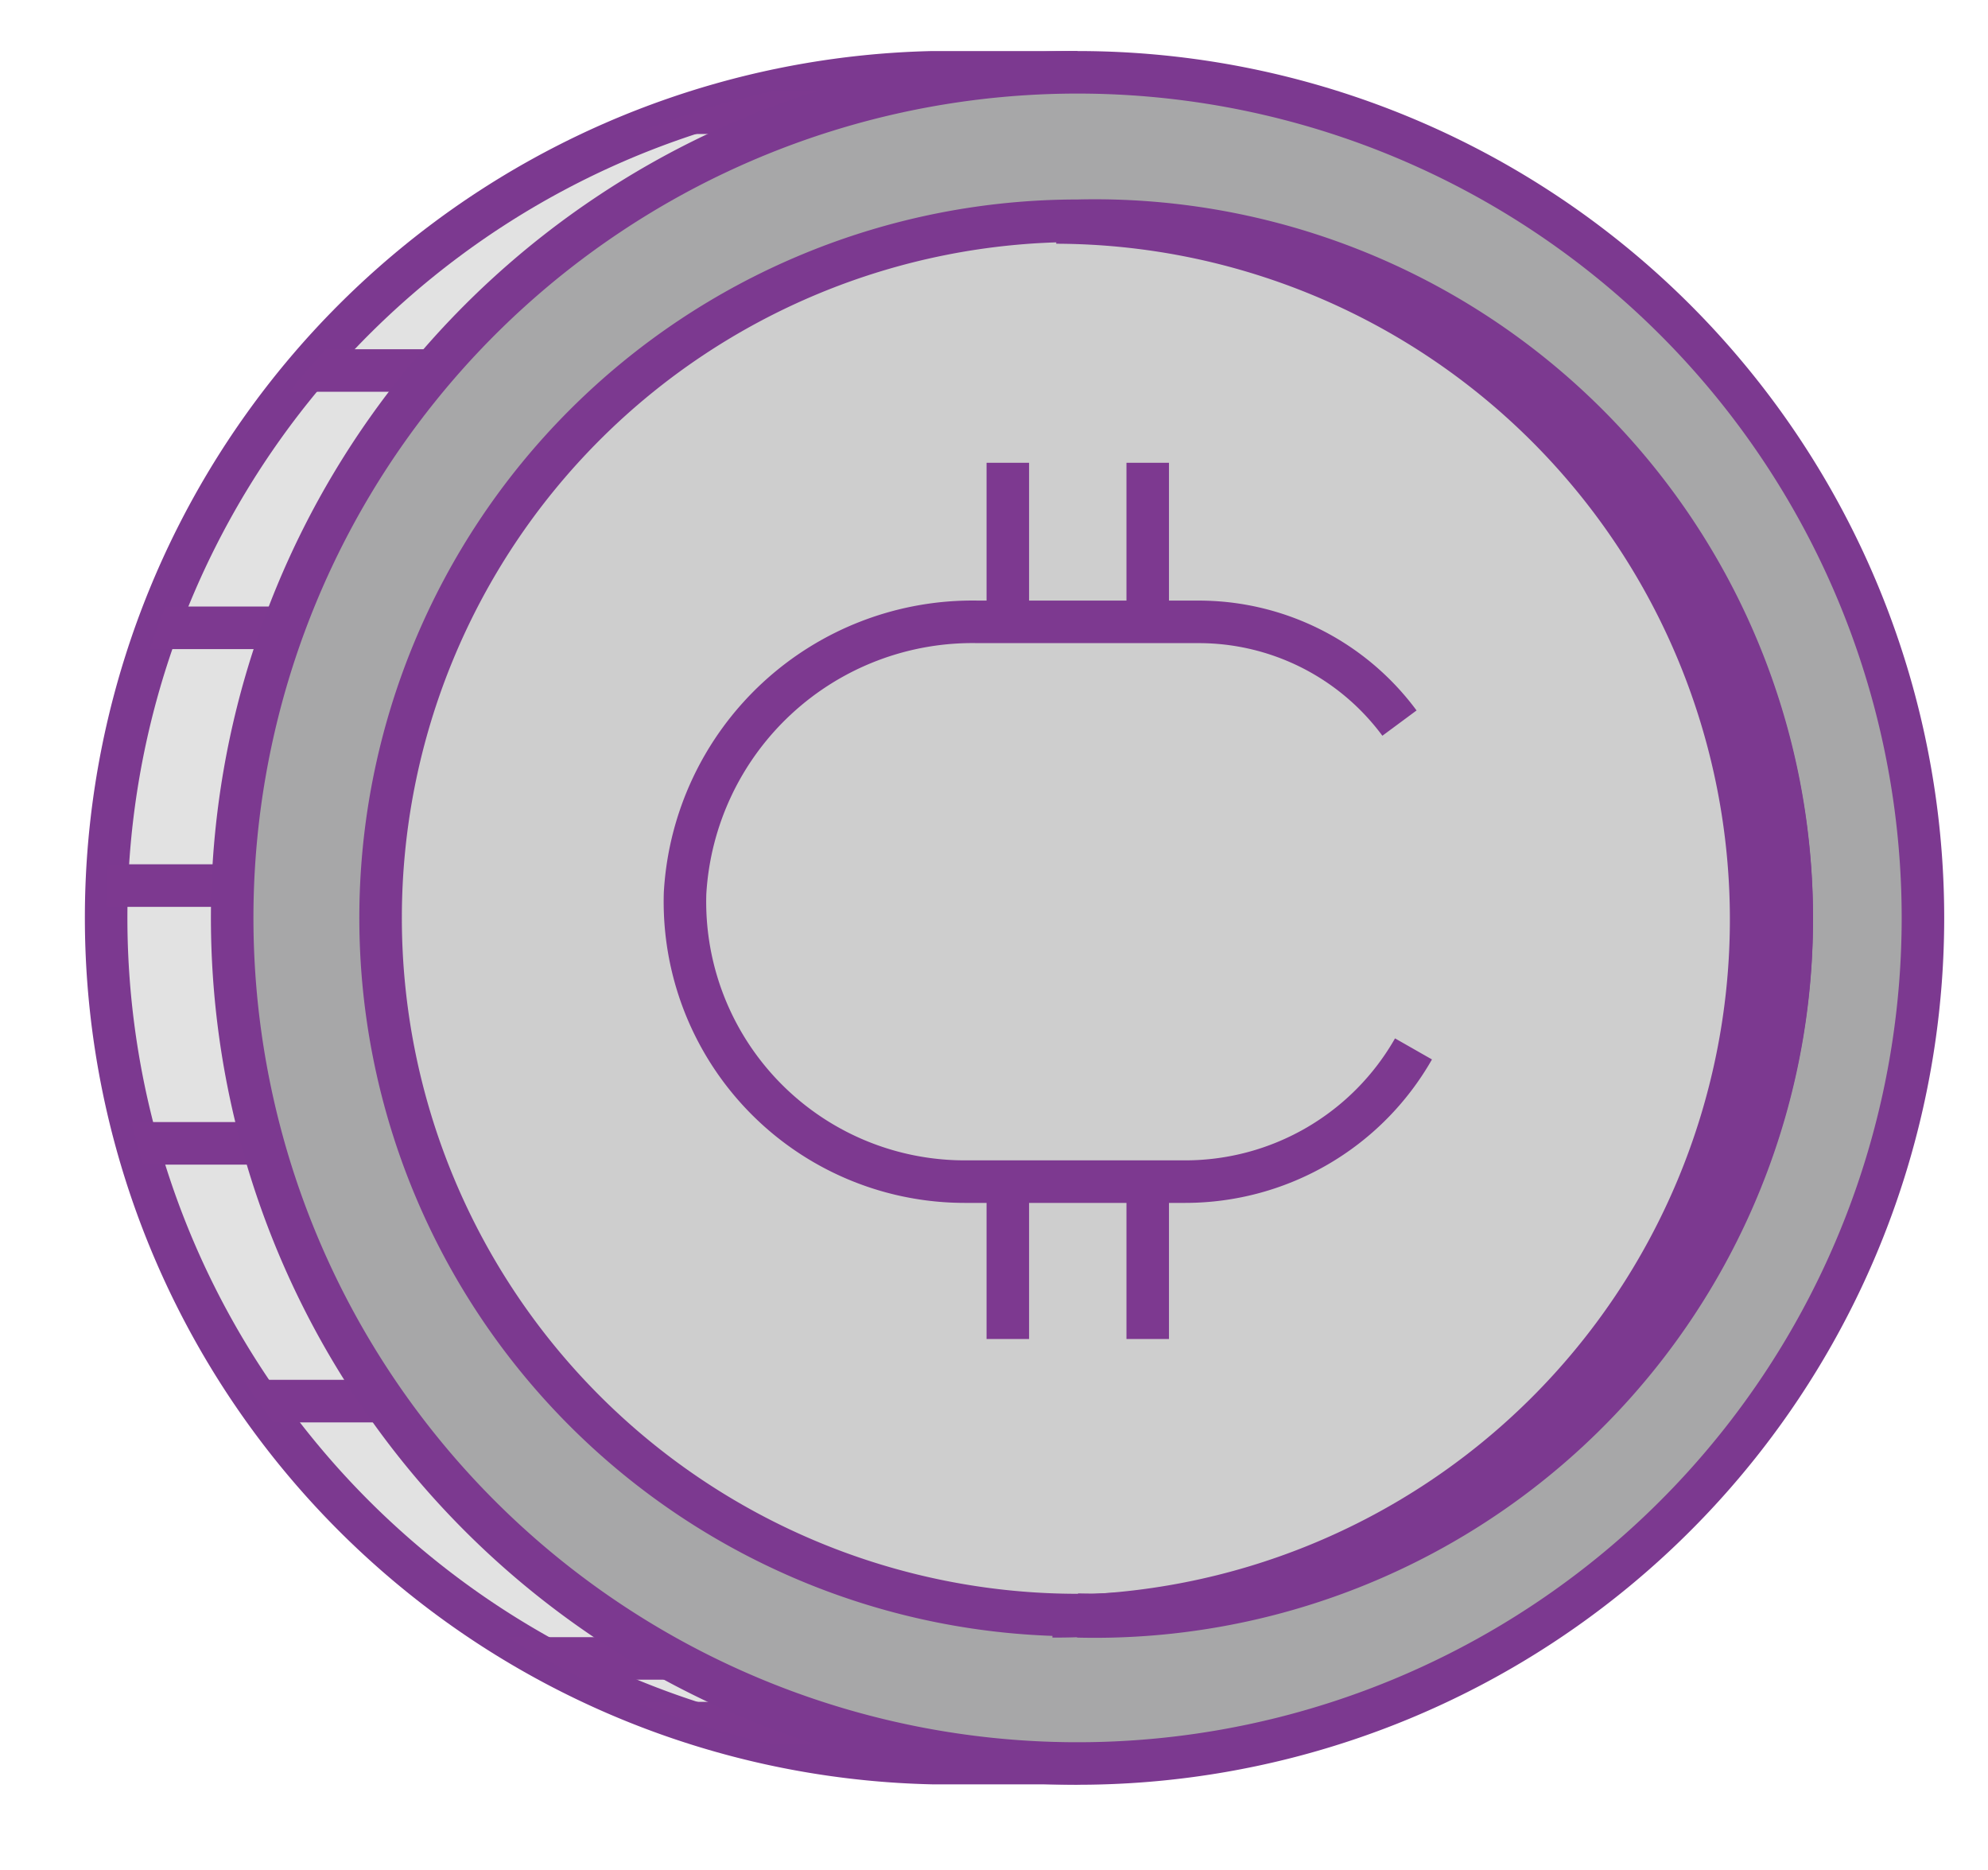 <svg xmlns="http://www.w3.org/2000/svg" xmlns:xlink="http://www.w3.org/1999/xlink" width="46.75" height="43.97" viewBox="0 0 46.75 43.97"><defs><clipPath id="clip-path"><path d="M25.34,1.7H21.93a19.88,19.88,0,0,0,0,39.75h3.41" style="fill:none"/></clipPath></defs><title>Artboard 35</title><g id="ILLO_4" data-name="ILLO 4"><path d="M25.34,1.7H21.93a19.88,19.88,0,0,0,0,39.75h3.41" style="fill:#e2e2e2;stroke:#7c3990;stroke-miterlimit:10"/><g style="clip-path:url(#clip-path)"><line x1="1.38" y1="2.65" x2="21.66" y2="2.65" style="fill:#f5ebf4;stroke:#7d3990;stroke-linejoin:bevel"/><line x1="1.38" y1="8.71" x2="21.66" y2="8.71" style="fill:#f5ebf4;stroke:#7d3990;stroke-linejoin:bevel"/><line x1="1.38" y1="14.76" x2="21.66" y2="14.76" style="fill:#f5ebf4;stroke:#7d3990;stroke-linejoin:bevel"/><line x1="1.38" y1="20.82" x2="21.66" y2="20.82" style="fill:#f5ebf4;stroke:#7d3990;stroke-linejoin:bevel"/><line x1="1.38" y1="26.88" x2="21.66" y2="26.88" style="fill:#f5ebf4;stroke:#7d3990;stroke-linejoin:bevel"/><line x1="1.38" y1="32.94" x2="21.66" y2="32.94" style="fill:#f5ebf4;stroke:#7d3990;stroke-linejoin:bevel"/><line x1="1.38" y1="38.99" x2="21.66" y2="38.99" style="fill:#f5ebf4;stroke:#7d3990;stroke-linejoin:bevel"/><line x1="1.38" y1="40.51" x2="21.66" y2="40.51" style="fill:#f5ebf4;stroke:#7d3990;stroke-linejoin:bevel"/></g><path d="M25.34,1.7A19.88,19.88,0,1,0,45.22,21.58,19.88,19.88,0,0,0,25.34,1.7Z" style="fill:#a7a7a8;stroke:#7c3990;stroke-miterlimit:10"/><path d="M25.34,5.19A16.39,16.39,0,1,0,41.73,21.58,16.39,16.39,0,0,0,25.34,5.19Zm0,32.77a16.39,16.39,0,1,0,0-32.77" style="fill:#cecece;stroke:#7c3990;stroke-miterlimit:10"/><path d="M25.34,38a16.39,16.39,0,1,0,0-32.77l-.5,0A16.38,16.38,0,0,1,24.75,38" style="fill:#e2e2e2;stroke:#7c3990;stroke-miterlimit:10"/><line x1="26.99" y1="10.88" x2="26.99" y2="14.6" style="fill:none;stroke:#7d3990;stroke-miterlimit:10"/><line x1="26.99" y1="27.76" x2="26.99" y2="31.48" style="fill:none;stroke:#7d3990;stroke-miterlimit:10"/><line x1="23.7" y1="10.88" x2="23.7" y2="14.6" style="fill:none;stroke:#7d3990;stroke-miterlimit:10"/><line x1="23.7" y1="27.76" x2="23.7" y2="31.48" style="fill:none;stroke:#7d3990;stroke-miterlimit:10"/><path d="M32.91,17a5.87,5.87,0,0,0-4.72-2.38H23A6.77,6.77,0,0,0,16.11,21a6.58,6.58,0,0,0,6.57,6.78h5.19a6.18,6.18,0,0,0,5.37-3.12" style="fill:none;stroke:#7d3990;stroke-miterlimit:10"/></g></svg>